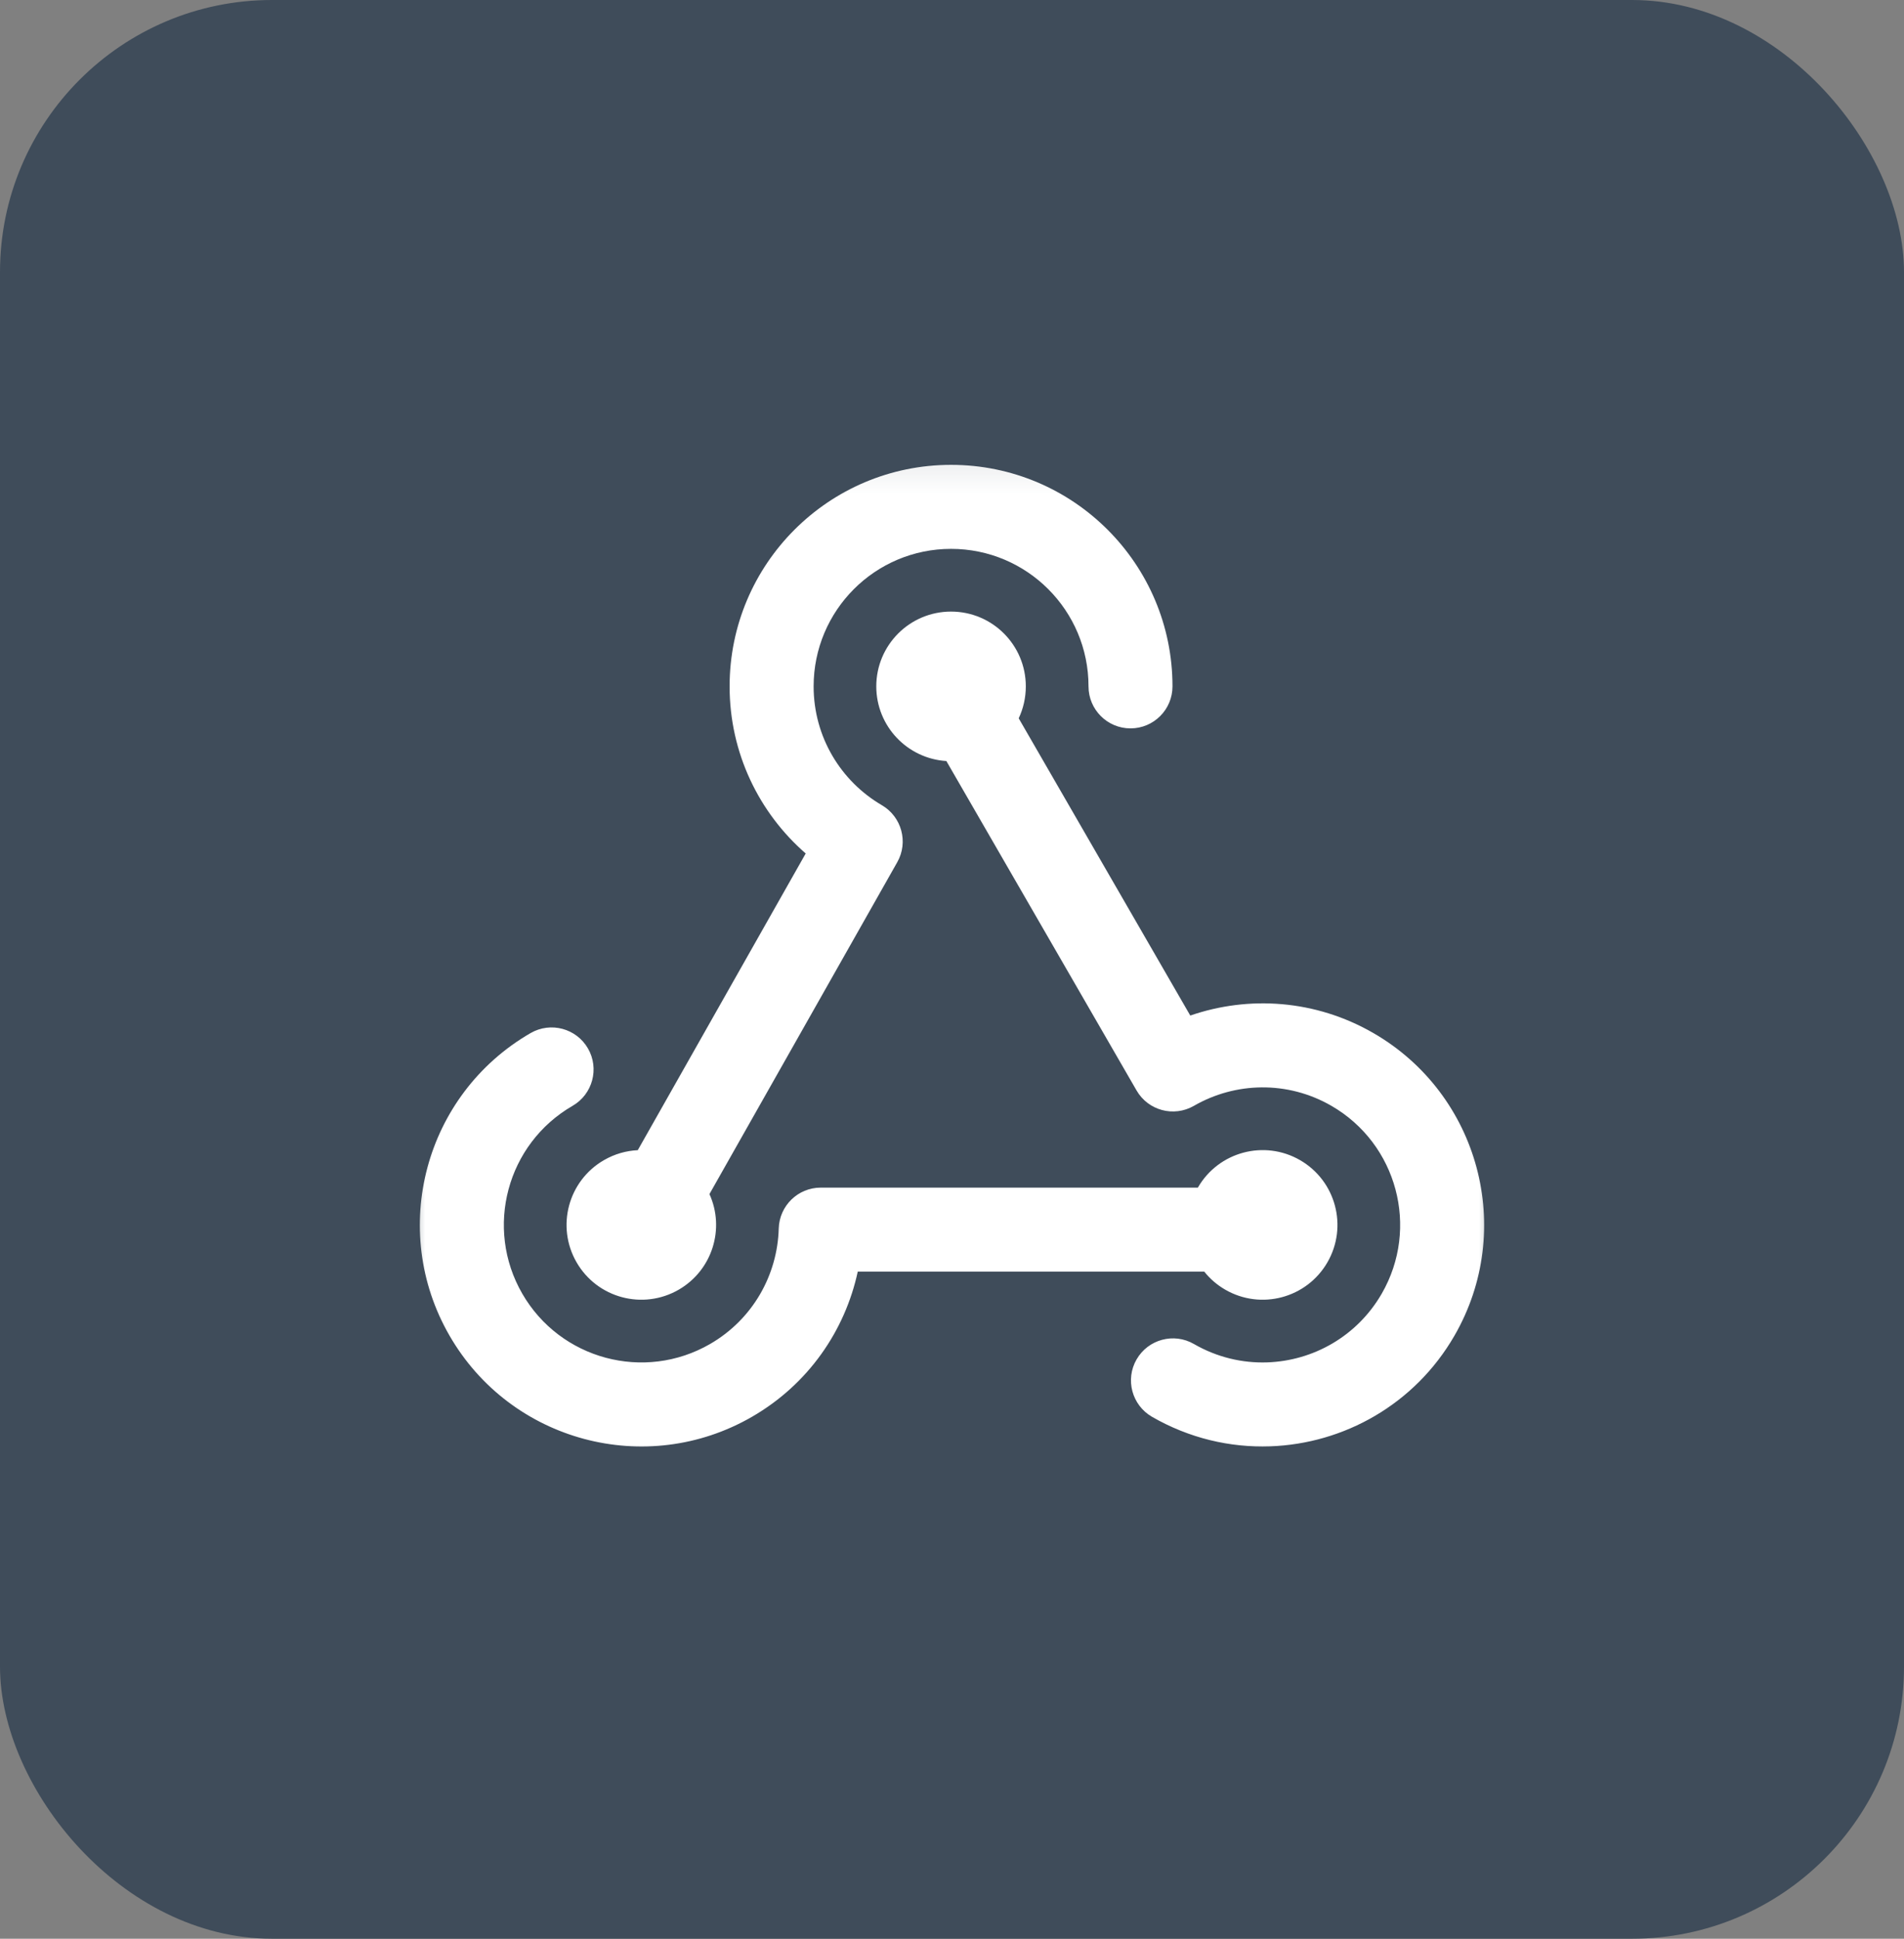 <svg width="56" height="57" viewBox="0 0 56 57" fill="none" xmlns="http://www.w3.org/2000/svg">
<rect x="0" y="0" width="56" height="57" fill="#808080" stroke="none"/>
<rect width="56" height="57" rx="8" fill="#3F4C5A"/>
<g clip-path="url(#clip0_108_614)">
<mask id="mask0_108_614" style="mask-type:luminance" maskUnits="userSpaceOnUse" x="12" y="13" width="32" height="31">
<path d="M44 13.098H12V43.098H44V13.098Z" fill="white"/>
</mask>
<g mask="url(#mask0_108_614)">
<path fill-rule="evenodd" clip-rule="evenodd" d="M23.93 20.18C23.93 17.947 25.739 16.137 27.972 16.137C30.205 16.137 32.015 17.947 32.015 20.18C32.015 20.862 32.568 21.415 33.25 21.415C33.932 21.415 34.485 20.862 34.485 20.18C34.485 16.583 31.569 13.667 27.972 13.667C24.375 13.667 21.459 16.583 21.459 20.18C21.459 22.142 22.327 23.9 23.697 25.093L18.758 33.816C18.419 33.832 18.078 33.927 17.763 34.109C16.711 34.716 16.351 36.061 16.958 37.113C17.565 38.165 18.91 38.525 19.962 37.918C20.95 37.347 21.328 36.125 20.866 35.107L26.39 25.349C26.723 24.762 26.521 24.015 25.938 23.674C24.734 22.972 23.93 21.669 23.93 20.18ZM29.962 21.119C30.096 20.834 30.171 20.516 30.171 20.18C30.171 18.965 29.187 17.981 27.972 17.981C26.758 17.981 25.773 18.965 25.773 20.18C25.773 21.348 26.684 22.303 27.834 22.375L33.428 32.06C33.768 32.651 34.523 32.853 35.114 32.513C36.327 31.813 37.864 31.765 39.159 32.512C41.093 33.629 41.755 36.101 40.639 38.035C39.915 39.288 38.623 40.009 37.271 40.055C36.542 40.08 35.797 39.908 35.116 39.515C34.526 39.174 33.77 39.376 33.429 39.967C33.088 40.557 33.291 41.313 33.881 41.654C34.974 42.285 36.177 42.564 37.355 42.523C39.523 42.449 41.611 41.292 42.778 39.27C44.576 36.155 43.509 32.172 40.394 30.373C38.691 29.39 36.729 29.264 35.008 29.858L29.962 21.119ZM20.884 39.515C18.95 40.631 16.477 39.968 15.361 38.035C14.245 36.101 14.907 33.629 16.841 32.512C17.431 32.171 17.634 31.416 17.293 30.825C16.952 30.235 16.197 30.032 15.606 30.373C12.491 32.172 11.423 36.155 13.222 39.27C15.02 42.385 19.004 43.452 22.119 41.654C23.777 40.696 24.854 39.12 25.228 37.387H35.42C35.586 37.596 35.793 37.777 36.038 37.918C37.09 38.525 38.435 38.165 39.042 37.113C39.649 36.061 39.289 34.716 38.237 34.109C37.185 33.502 35.84 33.862 35.233 34.914L35.231 34.917H24.139C23.47 34.917 22.923 35.45 22.904 36.119C22.867 37.481 22.145 38.786 20.884 39.515Z" fill="white"/>
</g>
</g>
<defs>
<clipPath id="clip0_108_614">
<rect width="32" height="33" fill="white" transform="translate(12 12)"/>
</clipPath>
</defs>
</svg>
